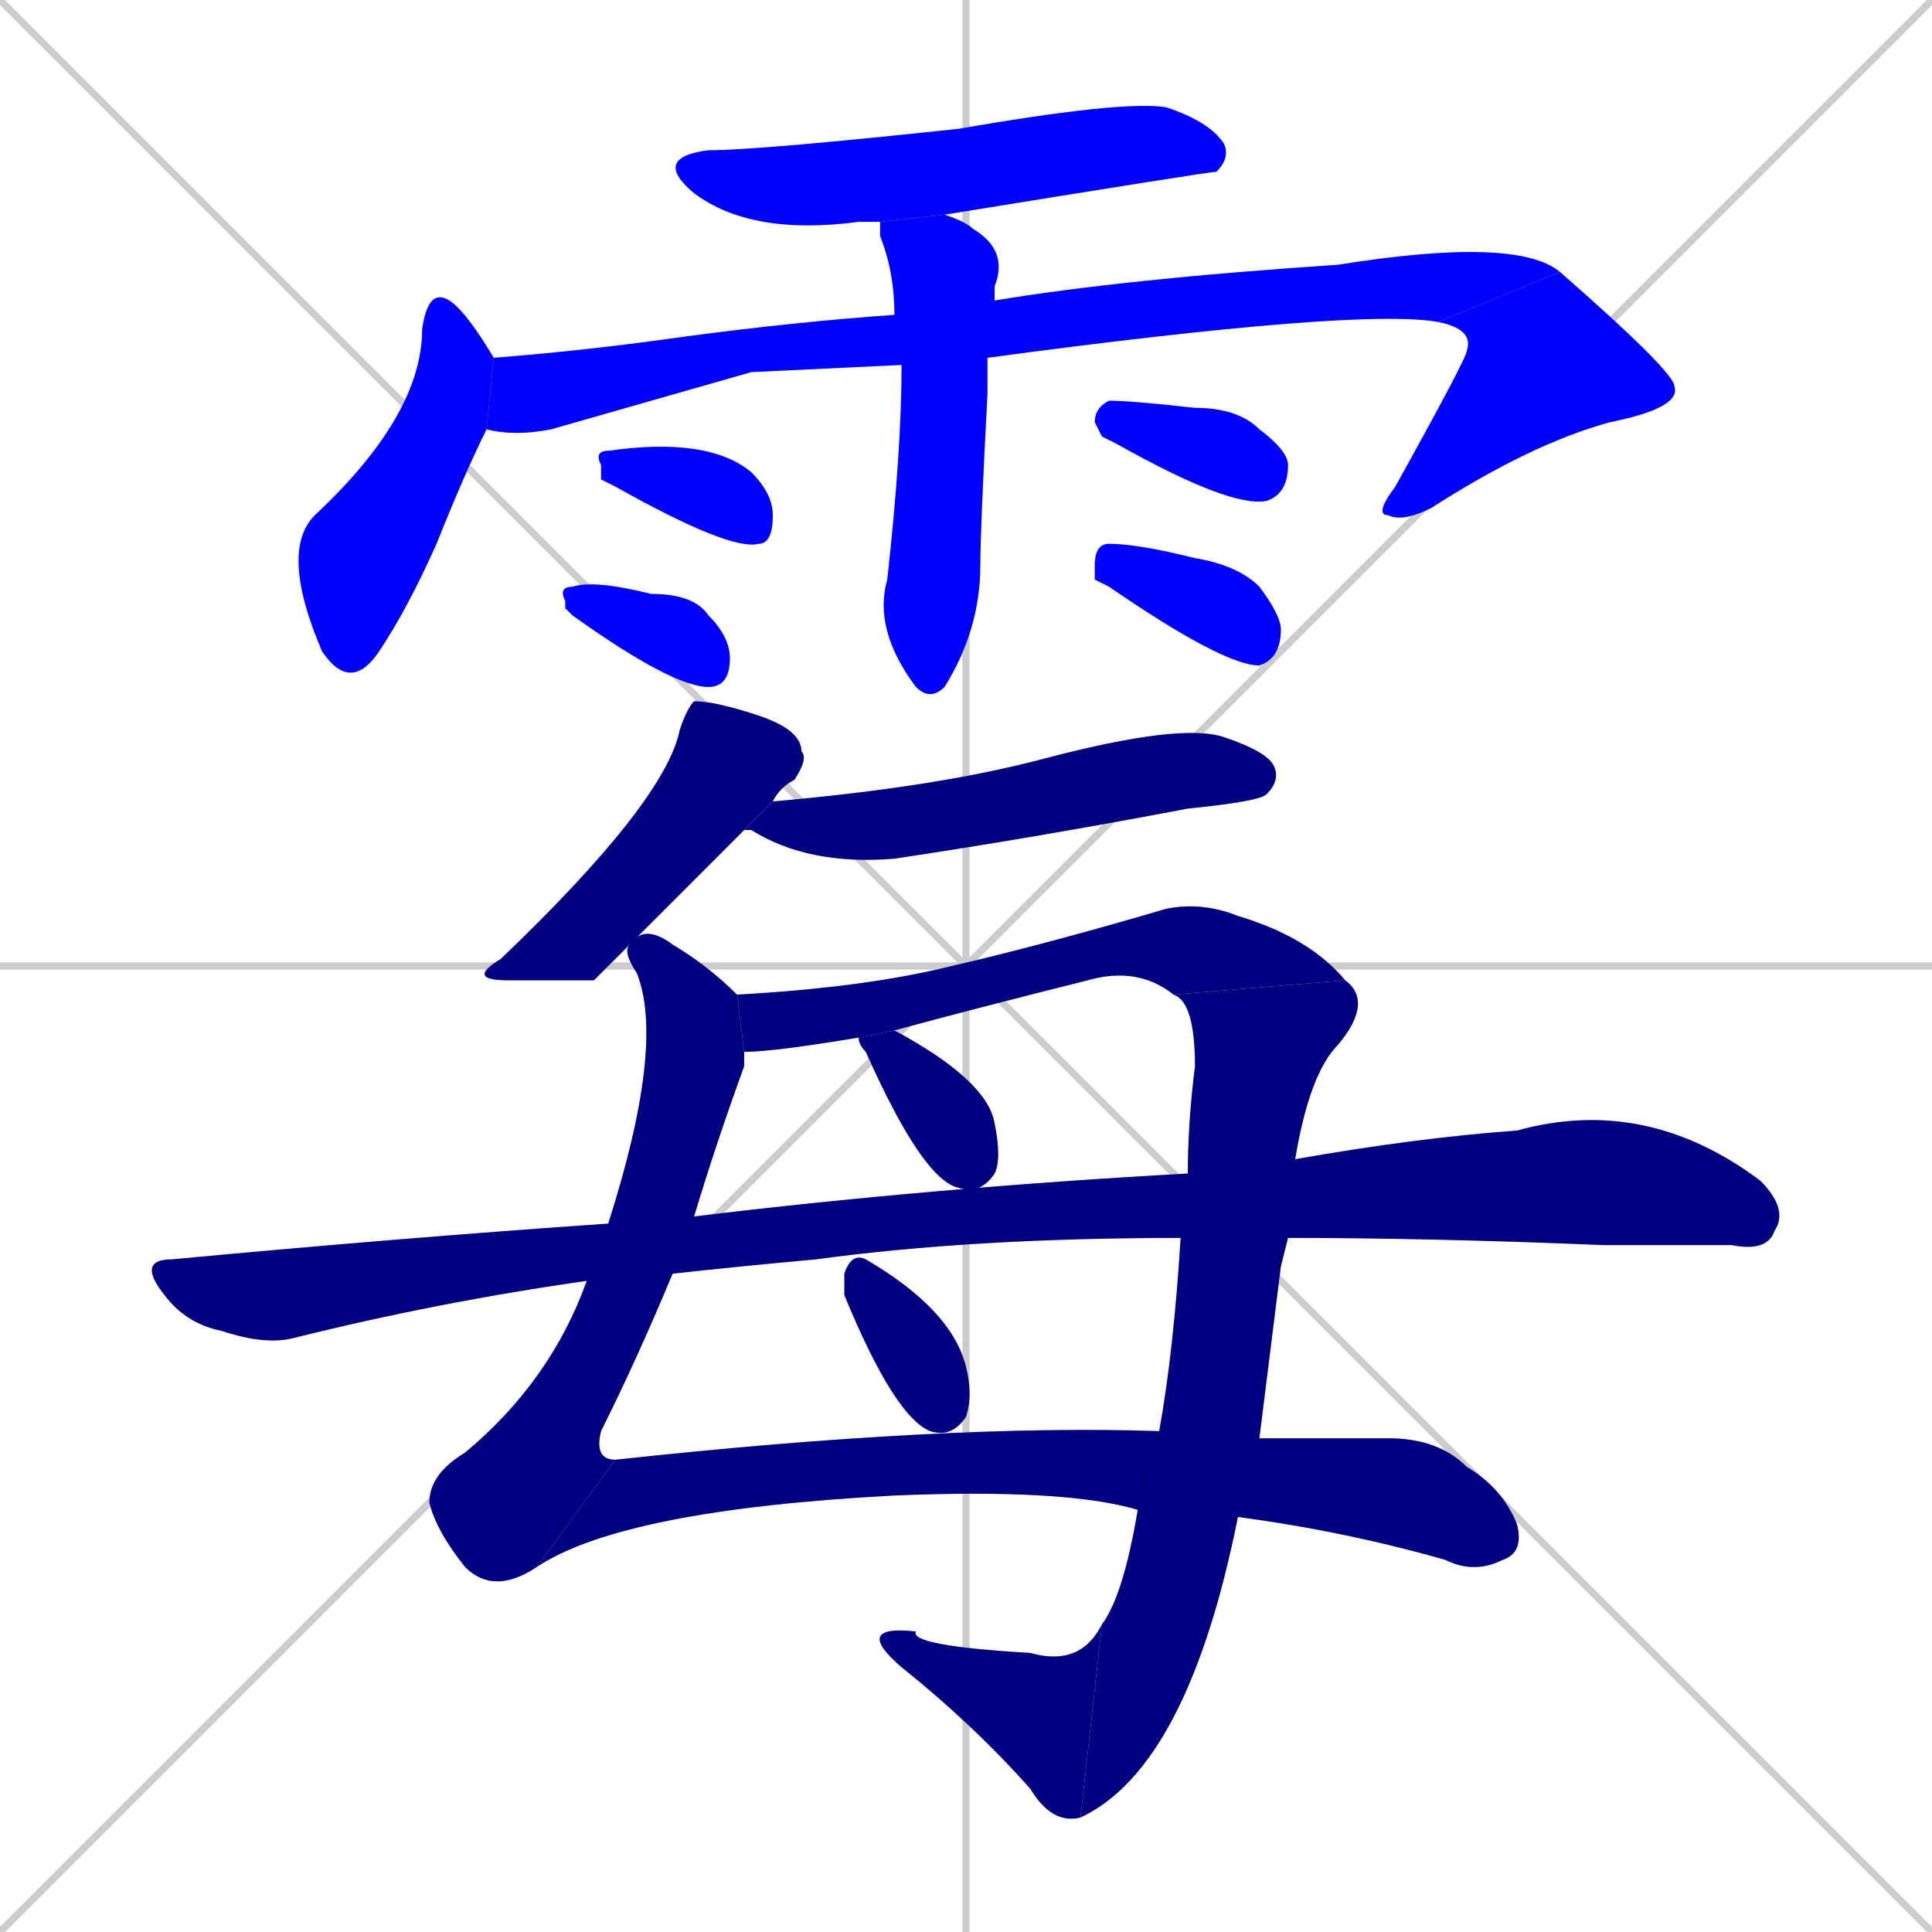 <svg xmlns="http://www.w3.org/2000/svg" xmlns:xlink="http://www.w3.org/1999/xlink" width="270" height="270"><defs><clipPath id="clip-mask-1"><rect x="91" y="14" width="81" height="19"><animate attributeName="x" from="10" to="91" dur="0.300" begin="0; animate19.end + 1" id="animate1" fill="freeze"/></rect></clipPath><clipPath id="clip-mask-2"><rect x="39" y="39" width="30" height="58"><set attributeName="y" to="-19" begin="0; animate19.end + 1" /><animate attributeName="y" from="-19" to="39" dur="0.215" begin="animate1.end + 0.5" id="animate2" fill="freeze"/></rect></clipPath><clipPath id="clip-mask-3"><rect x="68" y="33" width="150" height="28"><set attributeName="x" to="-82" begin="0; animate19.end + 1" /><animate attributeName="x" from="-82" to="68" dur="0.556" begin="animate2.end + 0.5" id="animate3" fill="freeze"/></rect></clipPath><clipPath id="clip-mask-4"><rect x="192" y="38" width="43" height="35"><set attributeName="y" to="3" begin="0; animate19.end + 1" /><animate attributeName="y" from="3" to="38" dur="0.130" begin="animate3.end" id="animate4" fill="freeze"/></rect></clipPath><clipPath id="clip-mask-5"><rect x="122" y="30" width="19" height="68"><set attributeName="y" to="-38" begin="0; animate19.end + 1" /><animate attributeName="y" from="-38" to="30" dur="0.252" begin="animate4.end + 0.5" id="animate5" fill="freeze"/></rect></clipPath><clipPath id="clip-mask-6"><rect x="83" y="61" width="25" height="16"><set attributeName="x" to="58" begin="0; animate19.end + 1" /><animate attributeName="x" from="58" to="83" dur="0.093" begin="animate5.end + 0.5" id="animate6" fill="freeze"/></rect></clipPath><clipPath id="clip-mask-7"><rect x="78" y="81" width="24" height="15"><set attributeName="x" to="54" begin="0; animate19.end + 1" /><animate attributeName="x" from="54" to="78" dur="0.089" begin="animate6.end + 0.5" id="animate7" fill="freeze"/></rect></clipPath><clipPath id="clip-mask-8"><rect x="153" y="56" width="27" height="15"><set attributeName="x" to="126" begin="0; animate19.end + 1" /><animate attributeName="x" from="126" to="153" dur="0.100" begin="animate7.end + 0.5" id="animate8" fill="freeze"/></rect></clipPath><clipPath id="clip-mask-9"><rect x="153" y="76" width="26" height="17"><set attributeName="x" to="127" begin="0; animate19.end + 1" /><animate attributeName="x" from="127" to="153" dur="0.096" begin="animate8.end + 0.5" id="animate9" fill="freeze"/></rect></clipPath><clipPath id="clip-mask-10"><rect x="65" y="98" width="48" height="39"><set attributeName="y" to="59" begin="0; animate19.end + 1" /><animate attributeName="y" from="59" to="98" dur="0.144" begin="animate9.end + 0.5" id="animate10" fill="freeze"/></rect></clipPath><clipPath id="clip-mask-11"><rect x="104" y="101" width="75" height="20"><set attributeName="x" to="29" begin="0; animate19.end + 1" /><animate attributeName="x" from="29" to="104" dur="0.278" begin="animate10.end + 0.5" id="animate11" fill="freeze"/></rect></clipPath><clipPath id="clip-mask-12"><rect x="60" y="129" width="44" height="94"><set attributeName="y" to="35" begin="0; animate19.end + 1" /><animate attributeName="y" from="35" to="129" dur="0.348" begin="animate11.end + 0.5" id="animate12" fill="freeze"/></rect></clipPath><clipPath id="clip-mask-13"><rect x="75" y="199" width="138" height="21"><set attributeName="x" to="-63" begin="0; animate19.end + 1" /><animate attributeName="x" from="-63" to="75" dur="0.511" begin="animate12.end" id="animate13" fill="freeze"/></rect></clipPath><clipPath id="clip-mask-14"><rect x="103" y="126" width="85" height="21"><set attributeName="x" to="18" begin="0; animate19.end + 1" /><animate attributeName="x" from="18" to="103" dur="0.315" begin="animate13.end + 0.5" id="animate14" fill="freeze"/></rect></clipPath><clipPath id="clip-mask-15"><rect x="151" y="137" width="41" height="117"><set attributeName="y" to="20" begin="0; animate19.end + 1" /><animate attributeName="y" from="20" to="137" dur="0.433" begin="animate14.end" id="animate15" fill="freeze"/></rect></clipPath><clipPath id="clip-mask-16"><rect x="119" y="227" width="35" height="28"><set attributeName="x" to="154" begin="0; animate19.end + 1" /><animate attributeName="x" from="154" to="119" dur="0.130" begin="animate15.end" id="animate16" fill="freeze"/></rect></clipPath><clipPath id="clip-mask-17"><rect x="120" y="144" width="20" height="23"><set attributeName="x" to="100" begin="0; animate19.end + 1" /><animate attributeName="x" from="100" to="120" dur="0.074" begin="animate16.end + 0.5" id="animate17" fill="freeze"/></rect></clipPath><clipPath id="clip-mask-18"><rect x="19" y="153" width="231" height="35"><set attributeName="x" to="-212" begin="0; animate19.end + 1" /><animate attributeName="x" from="-212" to="19" dur="0.856" begin="animate17.end + 0.5" id="animate18" fill="freeze"/></rect></clipPath><clipPath id="clip-mask-19"><rect x="118" y="175" width="18" height="26"><set attributeName="x" to="100" begin="0; animate19.end + 1" /><animate attributeName="x" from="100" to="118" dur="0.067" begin="animate18.end + 0.5" id="animate19" fill="freeze"/></rect></clipPath></defs><path d="M 0 0 L 270 270 M 270 0 L 0 270 M 135 0 L 135 270 M 0 135 L 270 135" stroke="#CCCCCC" /><path d="M 123 31 Q 121 31 120 31 Q 105 33 97 27 Q 91 22 99 21 Q 106 21 134 18 Q 157 14 163 15 Q 169 17 171 20 Q 172 22 170 24 Q 169 24 132 30" fill="#CCCCCC"/><path d="M 68 60 Q 65 66 61 76 Q 57 85 53 91 Q 49 97 45 91 Q 39 77 44 72 Q 59 58 59 46 Q 60 39 64 43 Q 66 45 69 50" fill="#CCCCCC"/><path d="M 105 52 L 77 60 Q 72 61 68 60 L 69 50 Q 82 49 96 47 Q 111 45 125 44 L 139 42 Q 157 39 187 37 Q 212 33 218 38 L 201 45 Q 190 43 138 50 L 126 51" fill="#CCCCCC"/><path d="M 218 38 Q 234 52 234 54 Q 235 57 225 59 Q 214 62 200 71 Q 196 73 194 72 Q 192 72 195 68 Q 205 50 205 49 Q 206 46 201 45" fill="#CCCCCC"/><path d="M 125 44 Q 125 38 123 33 Q 123 32 123 31 L 132 30 Q 135 31 136 32 Q 141 35 139 40 Q 139 41 139 42 L 138 50 Q 138 52 138 55 Q 137 74 137 79 Q 137 88 132 96 Q 130 98 128 96 Q 122 88 124 81 Q 126 63 126 51" fill="#CCCCCC"/><path d="M 84 67 L 84 65 Q 83 63 85 63 Q 99 61 105 66 Q 108 69 108 72 Q 108 76 106 76 Q 102 77 86 68" fill="#CCCCCC"/><path d="M 79 85 L 79 84 Q 78 82 80 82 Q 83 81 91 83 Q 97 83 99 86 Q 102 89 102 92 Q 102 96 99 96 Q 94 96 80 86" fill="#CCCCCC"/><path d="M 154 61 L 153 59 Q 153 57 155 56 Q 158 56 167 57 Q 173 57 176 60 Q 180 63 180 65 Q 180 69 177 70 Q 172 71 156 62" fill="#CCCCCC"/><path d="M 153 81 L 153 79 Q 153 76 155 76 Q 159 76 167 78 Q 173 79 176 82 Q 179 86 179 88 Q 179 92 176 93 Q 171 93 155 82" fill="#CCCCCC"/><path d="M 83 137 L 71 137 Q 65 137 70 134 Q 93 112 95 102 Q 96 99 97 98 Q 100 98 106 100 Q 112 102 112 105 Q 113 106 111 109 Q 109 110 108 112 L 104 116" fill="#CCCCCC"/><path d="M 108 112 Q 131 110 146 106 Q 165 101 171 103 Q 177 105 178 107 Q 179 109 177 111 Q 176 112 166 113 Q 145 117 125 120 Q 113 121 105 116 Q 104 116 104 116" fill="#CCCCCC"/><path d="M 94 178 Q 89 190 84 200 Q 83 204 86 204 L 75 219 Q 69 223 65 219 Q 61 214 60 210 Q 60 206 65 203 Q 77 193 82 179 L 85 171 Q 93 146 89 136 Q 87 133 88 132 Q 90 129 94 132 Q 99 135 103 139 L 104 147 Q 104 148 104 149 Q 100 160 97 170" fill="#CCCCCC"/><path d="M 176 201 Q 188 201 194 201 Q 201 201 205 205 Q 210 208 212 213 Q 213 217 210 218 Q 206 220 202 218 Q 188 214 173 212 L 159 211 Q 149 208 125 209 Q 87 211 75 219 L 86 204 Q 132 199 162 200" fill="#CCCCCC"/><path d="M 103 139 Q 121 138 133 135 Q 146 132 163 127 Q 168 126 173 128 Q 183 131 188 137 L 164 139 Q 159 135 152 137 Q 136 141 125 144 L 120 145 Q 108 147 104 147" fill="#CCCCCC"/><path d="M 179 177 L 176 201 L 173 212 Q 166 247 151 254 L 154 227 Q 157 223 159 211 L 162 200 Q 164 189 165 173 L 166 164 Q 166 157 167 149 Q 167 140 164 139 L 188 137 Q 192 140 187 146 Q 183 150 181 162 L 180 173" fill="#CCCCCC"/><path d="M 151 254 Q 147 255 144 250 Q 136 241 126 233 Q 119 227 128 228 Q 127 230 144 231 Q 151 233 154 227" fill="#CCCCCC"/><path d="M 125 144 Q 138 151 139 157 Q 140 162 139 164 Q 137 167 134 166 Q 129 165 121 147 Q 120 146 120 145" fill="#CCCCCC"/><path d="M 165 173 Q 136 173 114 176 Q 103 177 94 178 L 82 179 Q 61 182 41 187 Q 37 188 31 186 Q 26 185 23 181 Q 19 176 24 176 Q 56 173 85 171 L 97 170 Q 130 166 166 164 L 181 162 Q 198 159 212 158 Q 230 153 246 165 Q 250 169 248 172 Q 247 175 242 174 Q 233 174 224 174 Q 200 173 180 173" fill="#CCCCCC"/><path d="M 118 179 L 118 178 Q 119 175 121 176 Q 133 183 135 191 Q 136 195 135 198 Q 133 201 130 200 Q 125 198 118 181" fill="#CCCCCC"/><path d="M 123 31 Q 121 31 120 31 Q 105 33 97 27 Q 91 22 99 21 Q 106 21 134 18 Q 157 14 163 15 Q 169 17 171 20 Q 172 22 170 24 Q 169 24 132 30" fill="#0000ff" clip-path="url(#clip-mask-1)" /><path d="M 68 60 Q 65 66 61 76 Q 57 85 53 91 Q 49 97 45 91 Q 39 77 44 72 Q 59 58 59 46 Q 60 39 64 43 Q 66 45 69 50" fill="#0000ff" clip-path="url(#clip-mask-2)" /><path d="M 105 52 L 77 60 Q 72 61 68 60 L 69 50 Q 82 49 96 47 Q 111 45 125 44 L 139 42 Q 157 39 187 37 Q 212 33 218 38 L 201 45 Q 190 43 138 50 L 126 51" fill="#0000ff" clip-path="url(#clip-mask-3)" /><path d="M 218 38 Q 234 52 234 54 Q 235 57 225 59 Q 214 62 200 71 Q 196 73 194 72 Q 192 72 195 68 Q 205 50 205 49 Q 206 46 201 45" fill="#0000ff" clip-path="url(#clip-mask-4)" /><path d="M 125 44 Q 125 38 123 33 Q 123 32 123 31 L 132 30 Q 135 31 136 32 Q 141 35 139 40 Q 139 41 139 42 L 138 50 Q 138 52 138 55 Q 137 74 137 79 Q 137 88 132 96 Q 130 98 128 96 Q 122 88 124 81 Q 126 63 126 51" fill="#0000ff" clip-path="url(#clip-mask-5)" /><path d="M 84 67 L 84 65 Q 83 63 85 63 Q 99 61 105 66 Q 108 69 108 72 Q 108 76 106 76 Q 102 77 86 68" fill="#0000ff" clip-path="url(#clip-mask-6)" /><path d="M 79 85 L 79 84 Q 78 82 80 82 Q 83 81 91 83 Q 97 83 99 86 Q 102 89 102 92 Q 102 96 99 96 Q 94 96 80 86" fill="#0000ff" clip-path="url(#clip-mask-7)" /><path d="M 154 61 L 153 59 Q 153 57 155 56 Q 158 56 167 57 Q 173 57 176 60 Q 180 63 180 65 Q 180 69 177 70 Q 172 71 156 62" fill="#0000ff" clip-path="url(#clip-mask-8)" /><path d="M 153 81 L 153 79 Q 153 76 155 76 Q 159 76 167 78 Q 173 79 176 82 Q 179 86 179 88 Q 179 92 176 93 Q 171 93 155 82" fill="#0000ff" clip-path="url(#clip-mask-9)" /><path d="M 83 137 L 71 137 Q 65 137 70 134 Q 93 112 95 102 Q 96 99 97 98 Q 100 98 106 100 Q 112 102 112 105 Q 113 106 111 109 Q 109 110 108 112 L 104 116" fill="#000080" clip-path="url(#clip-mask-10)" /><path d="M 108 112 Q 131 110 146 106 Q 165 101 171 103 Q 177 105 178 107 Q 179 109 177 111 Q 176 112 166 113 Q 145 117 125 120 Q 113 121 105 116 Q 104 116 104 116" fill="#000080" clip-path="url(#clip-mask-11)" /><path d="M 94 178 Q 89 190 84 200 Q 83 204 86 204 L 75 219 Q 69 223 65 219 Q 61 214 60 210 Q 60 206 65 203 Q 77 193 82 179 L 85 171 Q 93 146 89 136 Q 87 133 88 132 Q 90 129 94 132 Q 99 135 103 139 L 104 147 Q 104 148 104 149 Q 100 160 97 170" fill="#000080" clip-path="url(#clip-mask-12)" /><path d="M 176 201 Q 188 201 194 201 Q 201 201 205 205 Q 210 208 212 213 Q 213 217 210 218 Q 206 220 202 218 Q 188 214 173 212 L 159 211 Q 149 208 125 209 Q 87 211 75 219 L 86 204 Q 132 199 162 200" fill="#000080" clip-path="url(#clip-mask-13)" /><path d="M 103 139 Q 121 138 133 135 Q 146 132 163 127 Q 168 126 173 128 Q 183 131 188 137 L 164 139 Q 159 135 152 137 Q 136 141 125 144 L 120 145 Q 108 147 104 147" fill="#000080" clip-path="url(#clip-mask-14)" /><path d="M 179 177 L 176 201 L 173 212 Q 166 247 151 254 L 154 227 Q 157 223 159 211 L 162 200 Q 164 189 165 173 L 166 164 Q 166 157 167 149 Q 167 140 164 139 L 188 137 Q 192 140 187 146 Q 183 150 181 162 L 180 173" fill="#000080" clip-path="url(#clip-mask-15)" /><path d="M 151 254 Q 147 255 144 250 Q 136 241 126 233 Q 119 227 128 228 Q 127 230 144 231 Q 151 233 154 227" fill="#000080" clip-path="url(#clip-mask-16)" /><path d="M 125 144 Q 138 151 139 157 Q 140 162 139 164 Q 137 167 134 166 Q 129 165 121 147 Q 120 146 120 145" fill="#000080" clip-path="url(#clip-mask-17)" /><path d="M 165 173 Q 136 173 114 176 Q 103 177 94 178 L 82 179 Q 61 182 41 187 Q 37 188 31 186 Q 26 185 23 181 Q 19 176 24 176 Q 56 173 85 171 L 97 170 Q 130 166 166 164 L 181 162 Q 198 159 212 158 Q 230 153 246 165 Q 250 169 248 172 Q 247 175 242 174 Q 233 174 224 174 Q 200 173 180 173" fill="#000080" clip-path="url(#clip-mask-18)" /><path d="M 118 179 L 118 178 Q 119 175 121 176 Q 133 183 135 191 Q 136 195 135 198 Q 133 201 130 200 Q 125 198 118 181" fill="#000080" clip-path="url(#clip-mask-19)" /></svg>